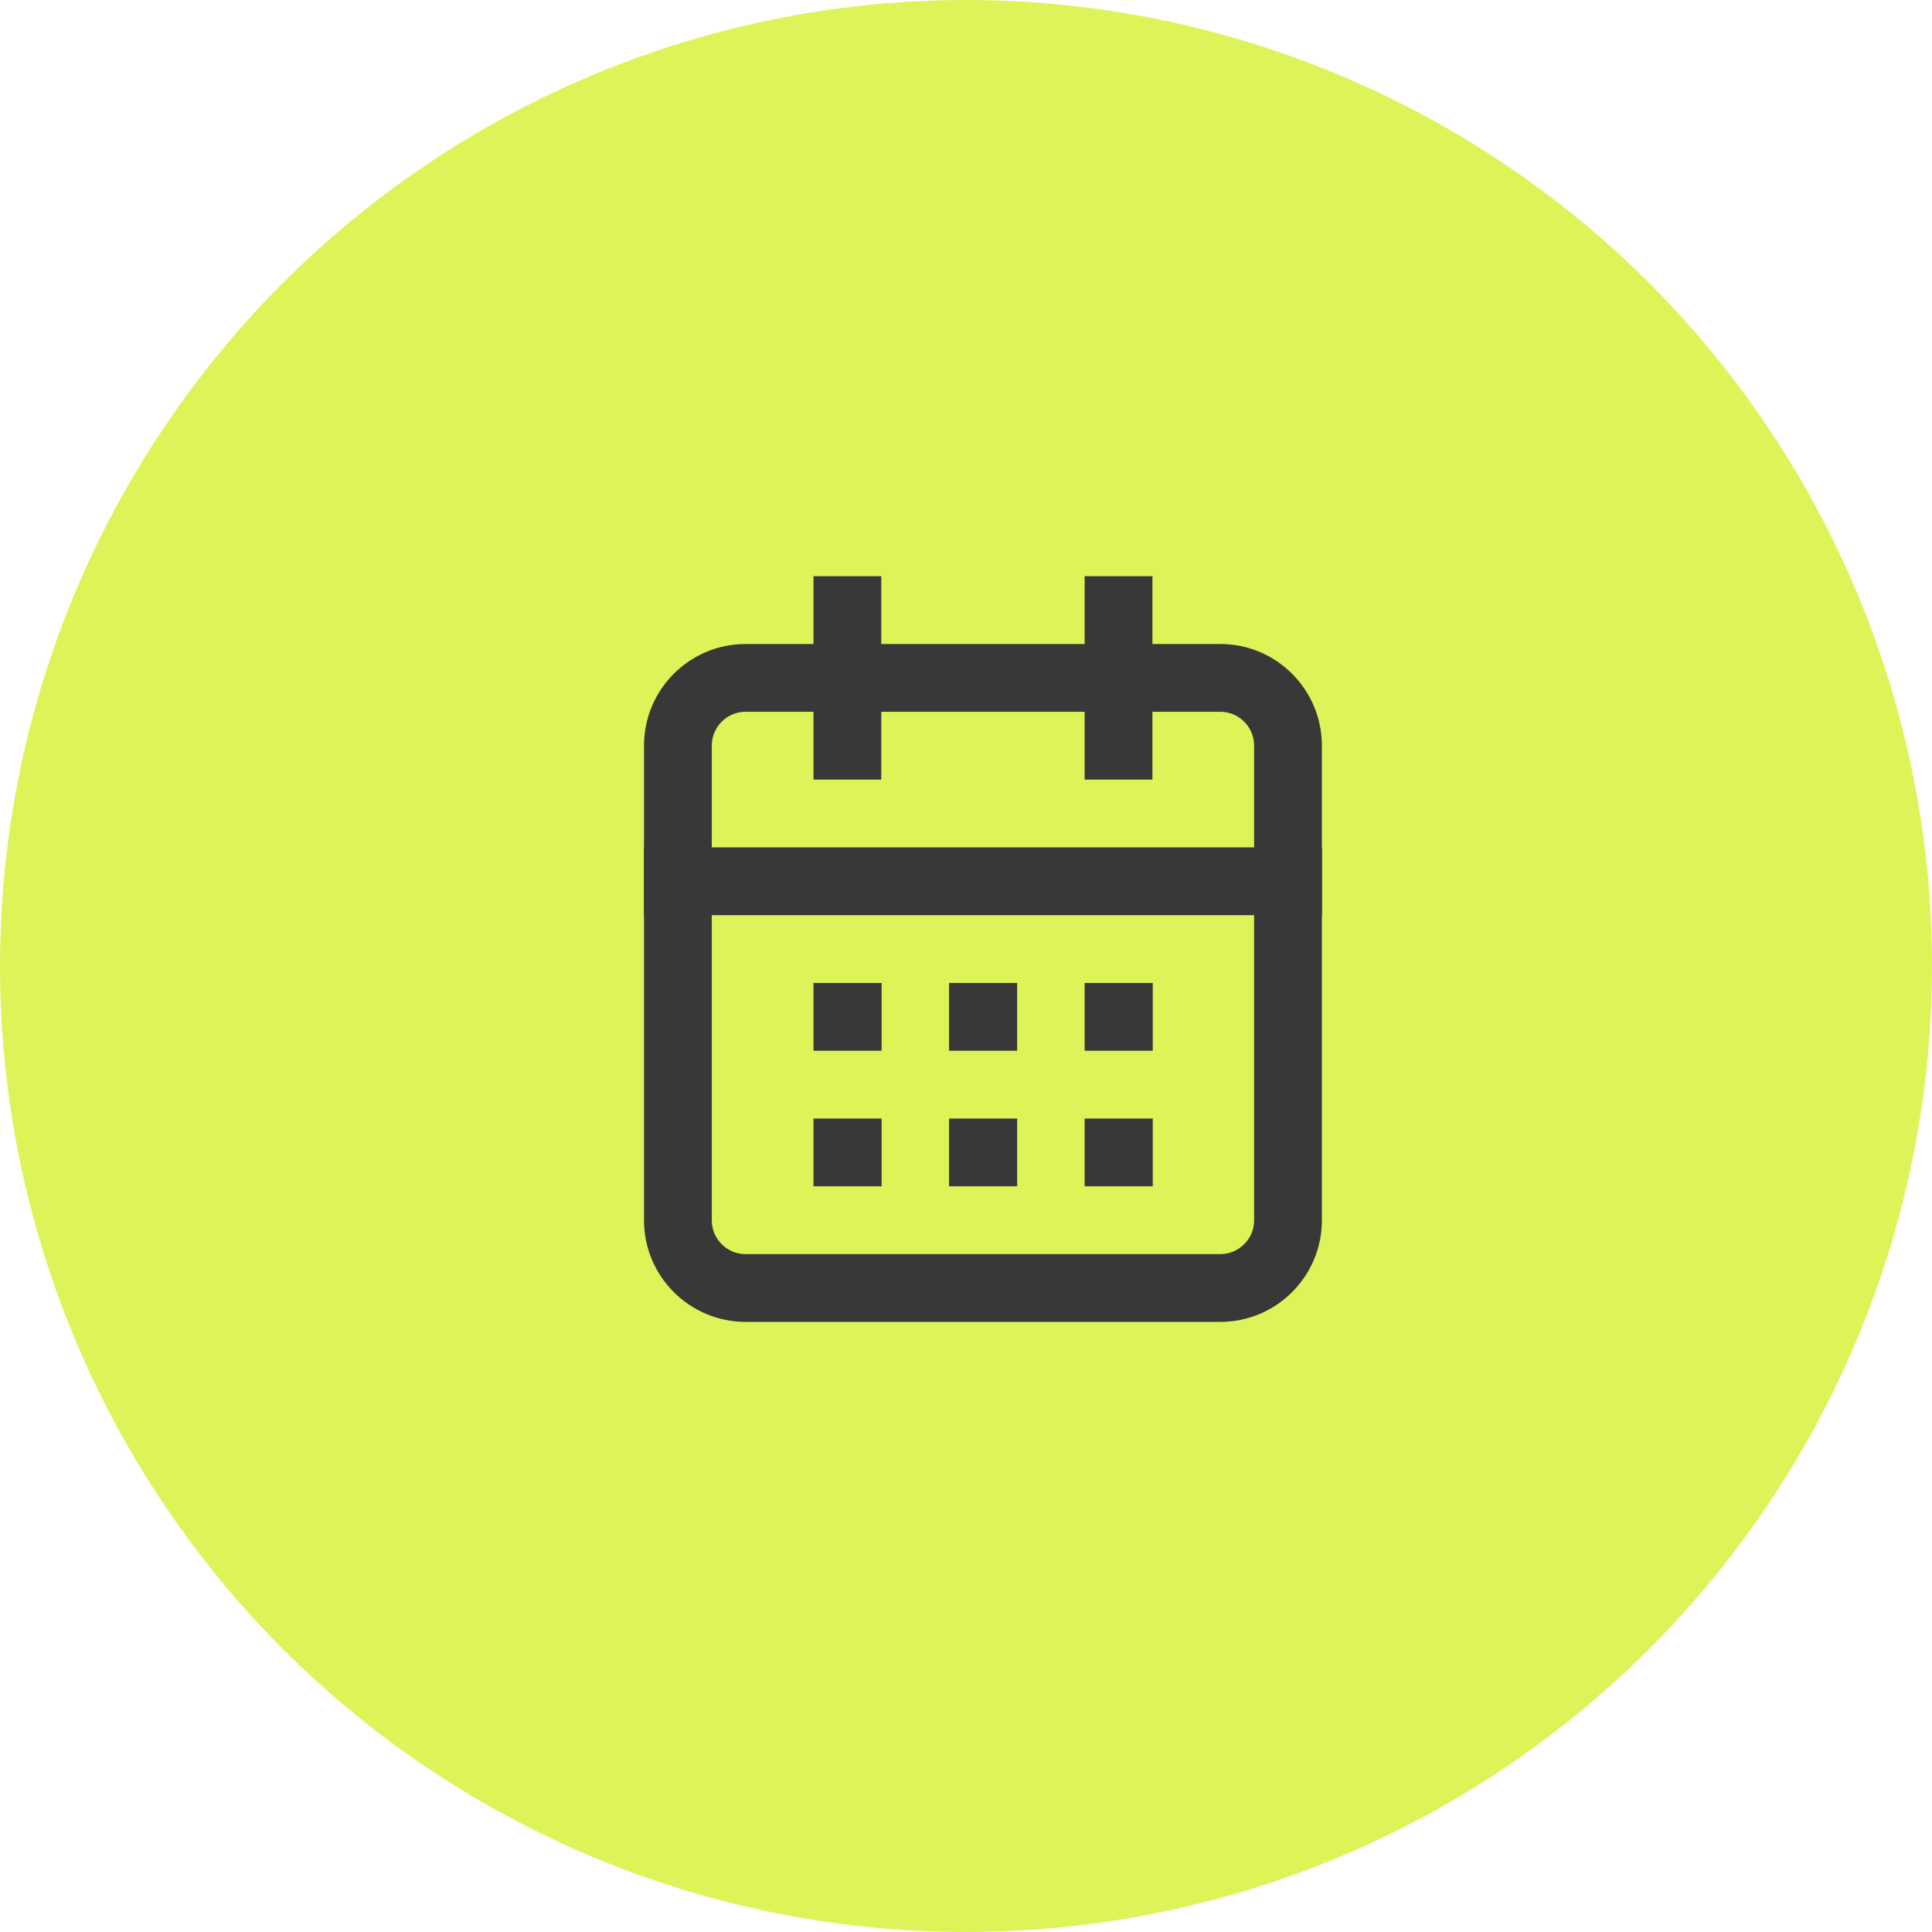 <svg width="57" height="57" viewBox="0 0 57 57" fill="none" xmlns="http://www.w3.org/2000/svg">
<circle cx="28.5" cy="28.5" r="28.5" transform="rotate(-180 28.5 28.5)" fill="#DEF358"/>
<path d="M25 18V22" stroke="#383838" stroke-width="2" stroke-linecap="square" stroke-linejoin="round"/>
<path d="M33 18V22" stroke="#383838" stroke-width="2" stroke-linecap="square" stroke-linejoin="round"/>
<path d="M36 20H22C20.895 20 20 20.895 20 22V36C20 37.105 20.895 38 22 38H29H36C37.105 38 38 37.105 38 36V22C38 20.895 37.105 20 36 20Z" stroke="#383838" stroke-width="2" stroke-linecap="round" stroke-linejoin="round"/>
<path d="M20 26H38" stroke="#383838" stroke-width="2" stroke-linecap="square" stroke-linejoin="round"/>
<path d="M25 30H25.01" stroke="#383838" stroke-width="2" stroke-linecap="square" stroke-linejoin="round"/>
<path d="M29 30H29.01" stroke="#383838" stroke-width="2" stroke-linecap="square" stroke-linejoin="round"/>
<path d="M33 30H33.01" stroke="#383838" stroke-width="2" stroke-linecap="square" stroke-linejoin="round"/>
<path d="M25 34H25.01" stroke="#383838" stroke-width="2" stroke-linecap="square" stroke-linejoin="round"/>
<path d="M29 34H29.01" stroke="#383838" stroke-width="2" stroke-linecap="square" stroke-linejoin="round"/>
<path d="M33 34H33.01" stroke="#383838" stroke-width="2" stroke-linecap="square" stroke-linejoin="round"/>
</svg>
